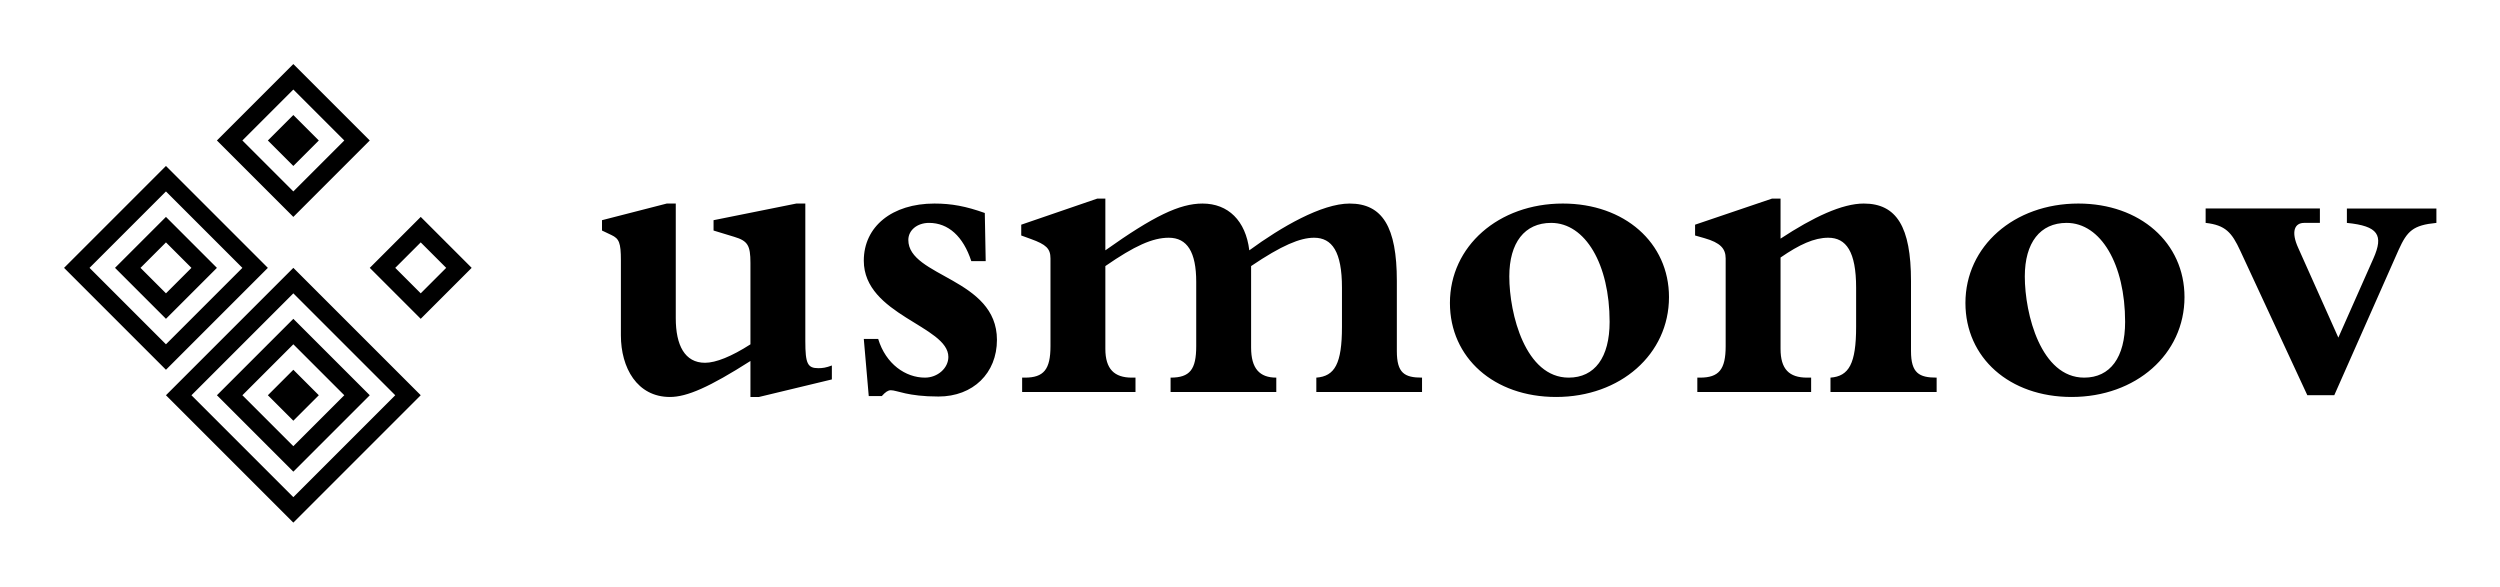 
        <svg xmlns="http://www.w3.org/2000/svg" xmlns:xlink="http://www.w3.org/1999/xlink" version="1.1" width="3162.003" height="741.9" viewBox="0 0 3162.003 741.9">
			
			<g transform="scale(8.1) translate(10, 10)">
				<defs id="SvgjsDefs2294"/><g id="SvgjsG2295" featureKey="symbolFeature-0" transform="matrix(0.884,0,0,0.884,-8.423,-12.4)" fill="#000"><path xmlns="http://www.w3.org/2000/svg" d="M14.03,50.03l13.5,13.5l13.5-13.5l-13.5-13.5L14.03,50.03 M27.53,32.03l18,18l-18,18l-18-18L27.53,32.03" style="fill-rule: evenodd; clip-rule: evenodd;"/><path xmlns="http://www.w3.org/2000/svg" d="M27.53,54.53l4.5-4.5l-4.5-4.5l-4.5,4.5L27.53,54.53 M18.53,50.03l9-9l9,9l-9,9L18.53,50.03" style="fill-rule: evenodd; clip-rule: evenodd;"/><path xmlns="http://www.w3.org/2000/svg" d="M68.03,72.53l-18-18l-18,18l18,18L68.03,72.53 M72.53,72.53l-22.5,22.5l-22.5-22.5l22.5-22.5L72.53,72.53" style="fill-rule: evenodd; clip-rule: evenodd;"/><path xmlns="http://www.w3.org/2000/svg" d="M59.03,72.53l-9-9l-9,9l9,9L59.03,72.53 M63.53,72.53l-13.5,13.5l-13.5-13.5l13.5-13.5L63.53,72.53" style="fill-rule: evenodd; clip-rule: evenodd;"/><polyline xmlns="http://www.w3.org/2000/svg" points="54.53,72.53 50.03,77.03 45.53,72.53 50.03,68.03 54.53,72.53 " style="fill-rule: evenodd; clip-rule: evenodd;"/><path xmlns="http://www.w3.org/2000/svg" d="M41.03,27.53l9,9l9-9l-9-9L41.03,27.53 M36.53,27.53l13.5-13.5l13.5,13.5l-13.5,13.5L36.53,27.53" style="fill-rule: evenodd; clip-rule: evenodd;"/><polyline xmlns="http://www.w3.org/2000/svg" points="45.53,27.53 50.03,23.03 54.53,27.53 50.03,32.03 45.53,27.53 " style="fill-rule: evenodd; clip-rule: evenodd;"/><path xmlns="http://www.w3.org/2000/svg" d="M72.53,45.53l-4.5,4.5l4.5,4.5l4.5-4.5L72.53,45.53 M81.53,50.03l-9,9l-9-9l9-9L81.53,50.03" style="fill-rule: evenodd; clip-rule: evenodd;"/></g><g id="SvgjsG2296" featureKey="nameFeature-0" transform="matrix(1.756,0,0,1.756,81.683,-19.026)" fill="#000"><path d="M14.52 40.44 l0 -3.2 c-3.64 2.32 -5.64 3.2 -7.16 3.2 c-2.92 0 -4.36 -2.6 -4.36 -5.48 l0 -6.68 c0 -1.56 -0.16 -1.92 -0.84 -2.24 l-0.84 -0.4 l0 -0.92 l5.76 -1.48 l0.8 0 l0 10.2 c0 2.4 0.8 3.96 2.6 3.96 c0.96 0 2.36 -0.56 4.04 -1.64 l0 -7.24 c0 -1.56 -0.24 -1.96 -1.44 -2.32 l-1.84 -0.56 l0 -0.92 l7.36 -1.48 l0.8 0 l0 12.24 c0 2 0.2 2.4 1.16 2.4 c0.36 0 0.68 -0.04 1.2 -0.24 l0 1.24 l-6.48 1.56 l-0.76 0 z M25.04 40.36 l-0.44 -5.08 l1.28 0 c0.68 2.24 2.44 3.44 4.16 3.44 c1.12 0 2.08 -0.84 2.08 -1.84 c0 -2.76 -7.52 -3.72 -7.52 -8.56 c0 -3.04 2.52 -5.08 6.28 -5.08 c1.52 0 2.8 0.24 4.48 0.84 l0.08 4.28 l-1.28 0 c-0.72 -2.2 -2.04 -3.4 -3.76 -3.4 c-1.04 0 -1.84 0.64 -1.84 1.52 c0 3.28 7.88 3.4 7.88 8.88 c0 2.96 -2.12 5.04 -5.2 5.04 c-2.76 0 -3.68 -0.56 -4.24 -0.56 c-0.24 0 -0.48 0.16 -0.8 0.52 l-1.16 0 z M59.04 28.8 l0 7.24 c0 1.88 0.76 2.68 2.24 2.68 l0 1.28 l-9.4 0 l0 -1.28 c1.72 0 2.28 -0.72 2.28 -2.8 l0 -5.72 c0 -2.64 -0.8 -3.92 -2.44 -3.92 c-1.44 0 -3.04 0.72 -5.64 2.52 l0 7.36 c0 1.8 0.8 2.56 2.36 2.56 l0.32 0 l0 1.28 l-10.08 0 l0 -1.28 l0.24 0 c1.68 0 2.28 -0.72 2.28 -2.8 l0 -7.8 c0 -0.88 -0.4 -1.24 -1.72 -1.72 l-0.88 -0.32 l0 -0.96 l6.76 -2.32 l0.72 0 l0 4.6 c4.28 -3.04 6.6 -4.16 8.64 -4.16 c2.28 0 3.84 1.52 4.16 4.16 c2.84 -2.08 6.44 -4.16 8.92 -4.16 c2.92 0 4.2 2.08 4.2 6.88 l0 6.24 c0 1.96 0.68 2.36 2.24 2.36 l0 1.28 l-9.4 0 l0 -1.28 c1.64 -0.12 2.28 -1.24 2.28 -4.52 l0 -3.48 c0 -3.2 -0.88 -4.44 -2.48 -4.44 c-1.24 0 -2.88 0.68 -5.6 2.52 z M76.72 32.08 c0 -5.04 4.32 -8.84 10.04 -8.84 c5.48 0 9.44 3.48 9.44 8.32 c0 5.08 -4.32 8.88 -10.04 8.88 c-5.52 0 -9.44 -3.48 -9.44 -8.36 z M82 29.72 c0 3.36 1.44 9 5.28 9 c2.32 0 3.64 -1.8 3.64 -4.96 c0 -5.12 -2.16 -8.8 -5.2 -8.8 c-2.36 0 -3.72 1.76 -3.72 4.76 z M117.72 30.12 l0 6.24 c0 1.96 0.72 2.36 2.28 2.36 l0 1.28 l-9.44 0 l0 -1.28 c1.64 -0.12 2.28 -1.24 2.28 -4.52 l0 -3.48 c0 -3.2 -0.88 -4.44 -2.48 -4.44 c-1.24 0 -2.56 0.6 -4.24 1.76 l0 8.12 c0 1.8 0.76 2.56 2.36 2.56 l0.36 0 l0 1.28 l-10.12 0 l0 -1.28 l0.24 0 c1.68 0 2.28 -0.72 2.28 -2.8 l0 -7.8 c0 -0.88 -0.48 -1.4 -1.88 -1.8 l-0.84 -0.24 l0 -0.96 l6.84 -2.32 l0.76 0 l0 3.56 c2.92 -1.92 5.48 -3.12 7.4 -3.12 c2.92 0 4.2 2.08 4.2 6.88 z M122.56 32.08 c0 -5.04 4.32 -8.84 10.04 -8.84 c5.48 0 9.44 3.48 9.44 8.32 c0 5.08 -4.32 8.88 -10.04 8.88 c-5.52 0 -9.44 -3.48 -9.44 -8.36 z M127.84 29.72 c0 3.36 1.44 9 5.28 9 c2.32 0 3.64 -1.8 3.64 -4.96 c0 -5.12 -2.16 -8.8 -5.2 -8.8 c-2.36 0 -3.72 1.76 -3.72 4.76 z M143.92 24.96 l0 -1.28 l10.16 0 l0 1.28 l-1.4 0 c-0.84 0 -1.2 0.76 -0.52 2.24 l3.56 7.96 l3.12 -7.04 c0.92 -2.08 0.44 -2.88 -2.36 -3.16 l0 -1.28 l7.96 0 l0 1.28 c-2.08 0.2 -2.6 0.72 -3.36 2.4 l-5.72 12.92 l-2.4 0 l-5.96 -12.84 c-0.76 -1.64 -1.32 -2.28 -3.08 -2.48 z"/></g>
			</g>
		</svg>
	